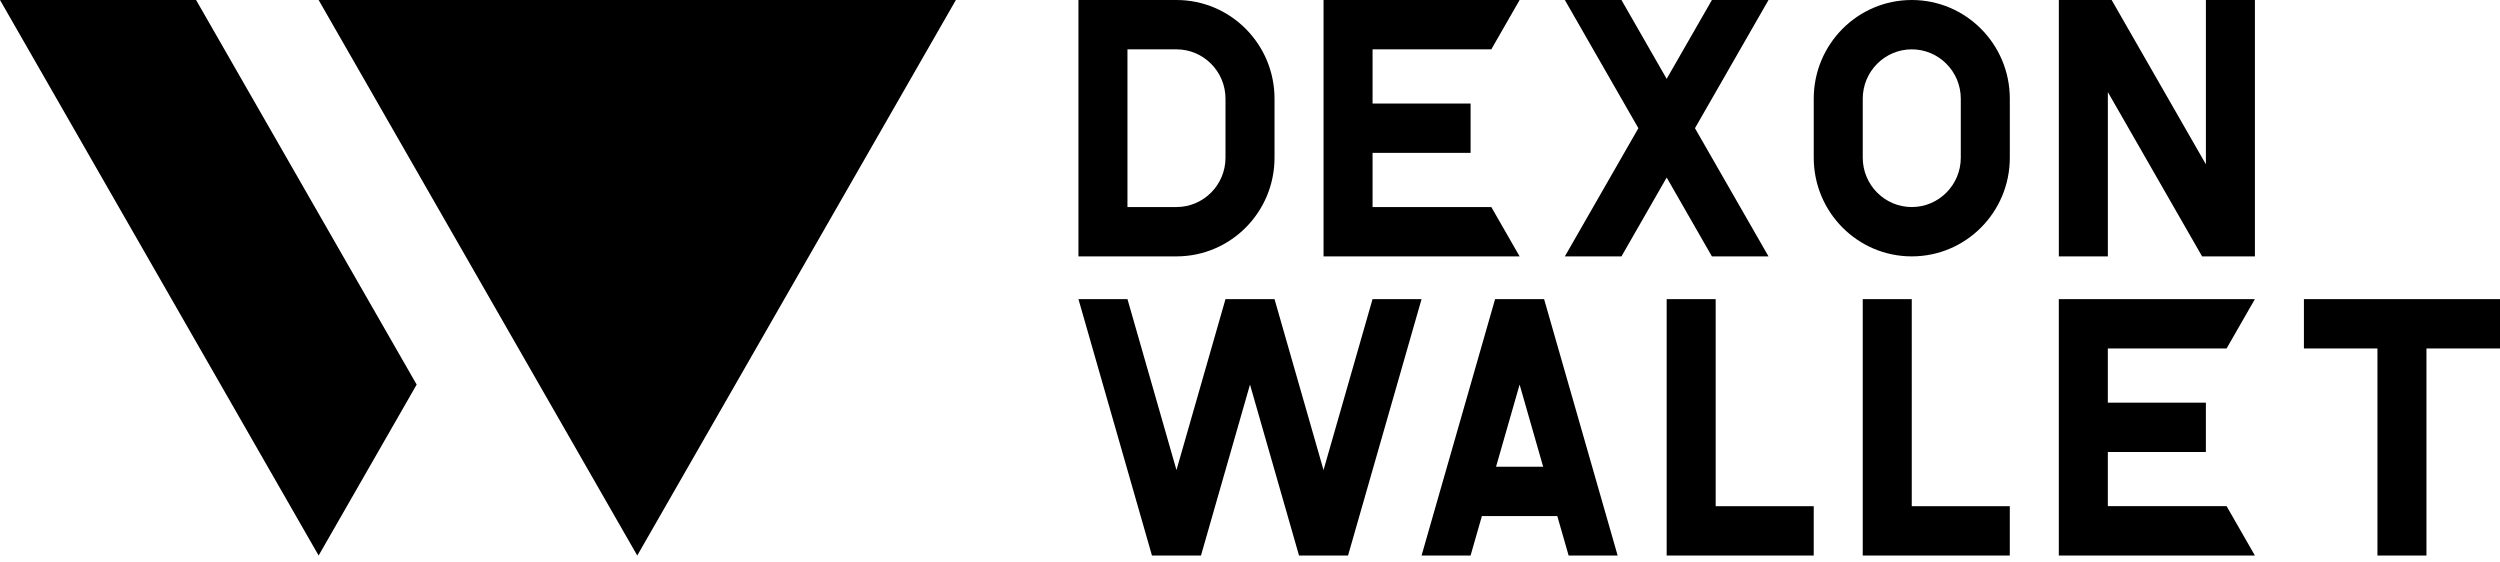 <svg xmlns="http://www.w3.org/2000/svg" width="240" height="54" viewBox="0 0 240 54">
    <path fill="#000" fill-rule="evenodd" d="M108.236 4.737h4.706c2.595 0 4.706 2.124 4.706 4.737v5.666c0 2.612-2.11 4.736-4.706 4.736h-4.706V4.736zm14.118 10.403V9.474c0-5.233-4.214-9.474-9.412-9.474h-9.411v24.613h9.411c5.198 0 9.412-4.241 9.412-9.473zm56.47 0V9.474c0-2.613 2.112-4.737 4.706-4.737 2.595 0 4.706 2.124 4.706 4.737v5.666c0 2.612-2.11 4.736-4.706 4.736-2.594 0-4.706-2.124-4.706-4.736m14.118 0V9.474c0-5.233-4.214-9.474-9.412-9.474s-9.411 4.241-9.411 9.474v5.666c0 5.232 4.213 9.473 9.411 9.473 5.198 0 9.412-4.241 9.412-9.473m-28.6 9.473h5.435l-7.06-12.306L169.778 0h-5.434L160 7.57 155.66 0h-5.434l7.059 12.307-7.059 12.306h5.435l4.341-7.57 4.342 7.57zm-21.176-4.737h-11.4v-5.2h9.411V9.937h-9.411V4.737h11.4L145.883 0H127.06v24.613h18.823l-2.717-4.737zm68.6-4.102L202.718 0h-5.07v24.613h4.706V8.84l9.048 15.774h5.07V0h-4.706v15.774zm1.987 17.679l2.717-4.737h-18.824v24.613h18.824l-2.717-4.737h-11.401v-5.201h9.412v-4.737h-9.412v-5.201h11.401zm-86.694 11.671l-4.706-16.409h-4.706l-4.706 16.41-4.705-16.41h-4.706l7.058 24.614h4.706L120 36.92l4.706 16.409h4.706l7.058-24.613h-4.706l-4.705 16.408zm37.646-16.409H160V53.33H174.117l.002-4.737h-9.414V28.715zm18.824 0h-4.706V53.33h14.117l.002-4.737h-9.413V28.715zm37.647 0v4.737h7.059V53.33h4.705V33.452H240v-4.737h-18.824zM143.62 44.807l2.263-7.887 2.26 7.887h-4.523zm-.091-16.092L136.47 53.33h4.706l1.085-3.785h7.24l1.087 3.785h4.706l-7.06-24.614h-4.706zM18.824 0L40 36.92l-9.412 16.409L0 0h18.824zM61.176 53.33L30.588 0h61.177L61.176 53.33z"/>
</svg>
